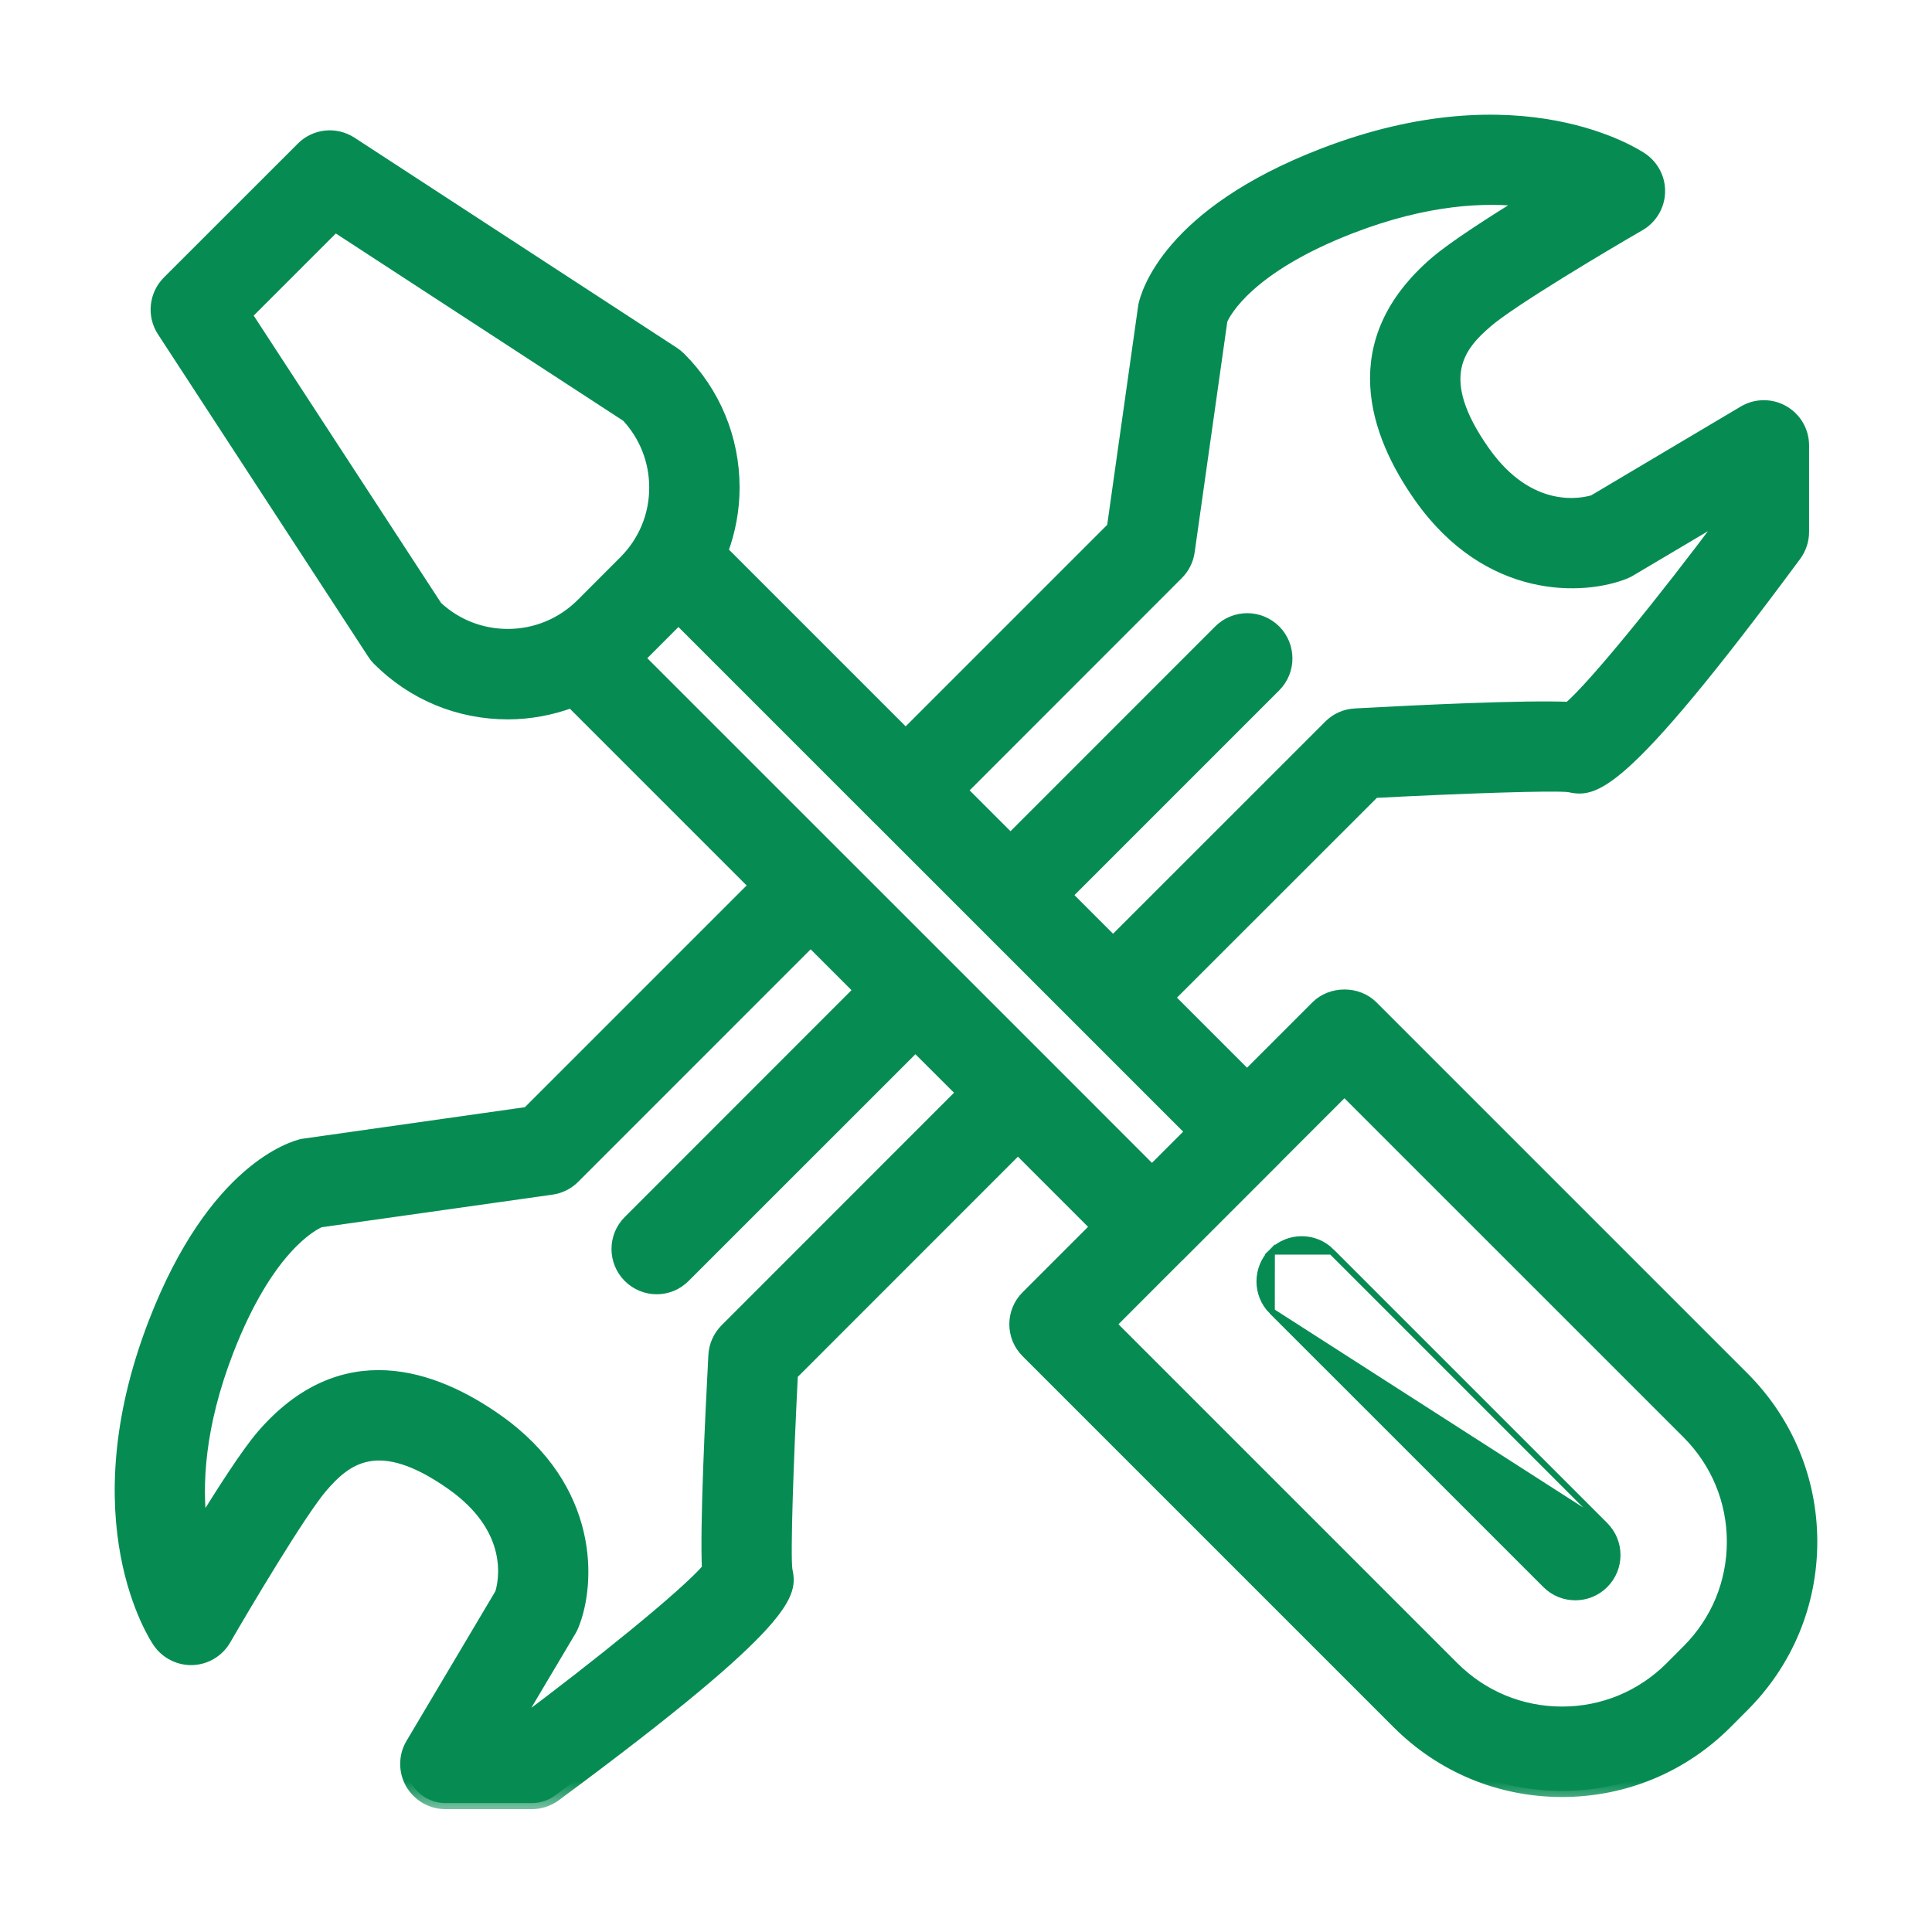 <svg width="32" height="32" viewBox="0 0 32 32" fill="none" xmlns="http://www.w3.org/2000/svg">
<path d="M21.065 21.719L21.065 21.719C20.793 21.445 20.793 21.002 21.066 20.73L21.065 21.719ZM21.065 21.719L25.598 26.251C25.734 26.388 25.913 26.456 26.092 26.456C26.27 26.456 26.45 26.388 26.586 26.251C26.859 25.978 26.859 25.536 26.586 25.262L26.586 25.262M21.065 21.719L26.586 25.262M26.586 25.262L22.054 20.73M26.586 25.262L22.054 20.73M22.054 20.73C21.782 20.457 21.339 20.457 21.066 20.73L22.054 20.73Z" fill="#068C53" stroke="#068C53" stroke-width="0.1"/>
<mask id="path-2-outside-1_0_249" maskUnits="userSpaceOnUse" x="1" y="1" width="30" height="29" fill="black">
<rect fill="white" x="1" y="1" width="30" height="29"/>
<path d="M8.741 18.433L5.011 18.962C4.864 18.995 3.545 19.355 2.559 21.906C1.288 25.194 2.574 27.119 2.63 27.199C2.756 27.382 2.973 27.488 3.19 27.479C3.413 27.47 3.615 27.347 3.726 27.155C4.05 26.594 4.968 25.048 5.326 24.629C5.732 24.157 6.267 23.724 7.481 24.579C8.547 25.329 8.359 26.197 8.298 26.395L6.82 28.884C6.7 29.084 6.698 29.334 6.813 29.537C6.928 29.738 7.144 29.865 7.377 29.865L8.808 29.865H8.809C8.947 29.865 9.083 29.821 9.195 29.738C13.184 26.789 13.102 26.381 13.025 26.001C12.99 25.741 13.043 24.196 13.116 22.762L16.86 19.017L18.163 20.32L17.008 21.475C16.754 21.728 16.754 22.139 17.008 22.392L23.153 28.537C23.879 29.264 24.845 29.664 25.872 29.664C26.899 29.664 27.866 29.264 28.592 28.537L28.873 28.255C29.599 27.529 30 26.564 30 25.536C30 24.51 29.599 23.544 28.873 22.818L22.727 16.672C22.484 16.428 22.053 16.428 21.809 16.672L20.655 17.826L19.353 16.524L22.762 13.117C24.196 13.042 25.742 12.989 25.986 13.021C26.381 13.101 26.789 13.185 29.738 9.195C29.82 9.083 29.864 8.948 29.864 8.809V7.377C29.864 7.144 29.739 6.929 29.537 6.814C29.334 6.698 29.085 6.7 28.884 6.819L26.395 8.297C26.212 8.353 25.332 8.551 24.578 7.48C23.722 6.265 24.155 5.732 24.629 5.327C25.048 4.968 26.594 4.05 27.154 3.727C27.347 3.616 27.47 3.413 27.479 3.19C27.488 2.968 27.382 2.757 27.199 2.63C27.119 2.575 25.192 1.287 21.906 2.559C19.356 3.545 18.995 4.865 18.953 5.063L18.433 8.74L15.001 12.172L11.959 9.13C12.082 8.797 12.15 8.443 12.15 8.076C12.15 7.266 11.835 6.502 11.261 5.929C11.229 5.897 11.194 5.869 11.156 5.844L5.817 2.364C5.559 2.197 5.221 2.231 5.004 2.449L2.784 4.668C2.568 4.886 2.532 5.225 2.7 5.482L6.182 10.821C6.206 10.859 6.234 10.894 6.265 10.925C6.838 11.499 7.599 11.815 8.41 11.815C8.777 11.815 9.132 11.747 9.466 11.624L12.508 14.666L8.741 18.433ZM12.023 22.021C11.91 22.134 11.842 22.285 11.833 22.444C11.776 23.518 11.693 25.266 11.726 25.987C11.358 26.418 9.904 27.591 8.594 28.568H8.517L9.447 27.003C9.464 26.975 9.478 26.945 9.49 26.914C9.763 26.239 9.85 24.659 8.228 23.517C7.188 22.786 5.669 22.238 4.341 23.784C4.09 24.077 3.687 24.703 3.331 25.284C3.242 24.597 3.288 23.62 3.77 22.373C4.429 20.669 5.17 20.285 5.3 20.23L9.138 19.688C9.277 19.668 9.406 19.604 9.506 19.504L13.427 15.582L14.245 16.4L10.418 20.229C10.165 20.482 10.165 20.892 10.418 21.146C10.545 21.273 10.711 21.337 10.877 21.337C11.043 21.337 11.209 21.273 11.335 21.146L15.162 17.32L15.943 18.099L12.023 22.021ZM22.268 18.049L27.955 23.735C28.437 24.217 28.702 24.857 28.702 25.536C28.702 26.217 28.437 26.856 27.955 27.338L27.674 27.62C27.192 28.101 26.553 28.366 25.872 28.366C25.192 28.366 24.552 28.101 24.07 27.62L18.384 21.934L19.538 20.779C19.538 20.779 19.539 20.779 19.54 20.779L21.115 19.204C21.115 19.203 21.115 19.202 21.116 19.201L22.268 18.049ZM19.08 19.402L17.321 17.642C17.32 17.642 17.32 17.641 17.32 17.64C17.319 17.64 17.319 17.64 17.319 17.64L10.58 10.902L11.237 10.244L14.542 13.549H14.543L19.738 18.744L19.08 19.402ZM19.504 9.504C19.604 9.404 19.668 9.276 19.688 9.136L20.231 5.301C20.286 5.17 20.671 4.428 22.374 3.769C23.622 3.287 24.599 3.242 25.284 3.329C24.705 3.686 24.078 4.09 23.785 4.341C22.235 5.667 22.785 7.186 23.517 8.227C24.66 9.85 26.24 9.762 26.916 9.489C26.946 9.477 26.975 9.462 27.003 9.445L28.567 8.517V8.595C27.591 9.903 26.418 11.357 25.988 11.725C25.27 11.693 23.519 11.775 22.445 11.834C22.285 11.842 22.133 11.909 22.021 12.023L18.436 15.607L17.655 14.826L21.117 11.364C21.37 11.111 21.37 10.7 21.117 10.446C20.863 10.193 20.453 10.193 20.199 10.446L16.737 13.909L15.919 13.091L19.504 9.504ZM8.41 10.517C7.967 10.517 7.55 10.352 7.229 10.052L4.074 5.214L5.549 3.739L10.387 6.892C10.688 7.214 10.853 7.633 10.853 8.076C10.853 8.54 10.672 8.975 10.343 9.303L9.639 10.008C9.31 10.336 8.874 10.517 8.41 10.517Z"/>
</mask>
<path d="M8.741 18.433L5.011 18.962C4.864 18.995 3.545 19.355 2.559 21.906C1.288 25.194 2.574 27.119 2.63 27.199C2.756 27.382 2.973 27.488 3.19 27.479C3.413 27.47 3.615 27.347 3.726 27.155C4.05 26.594 4.968 25.048 5.326 24.629C5.732 24.157 6.267 23.724 7.481 24.579C8.547 25.329 8.359 26.197 8.298 26.395L6.82 28.884C6.7 29.084 6.698 29.334 6.813 29.537C6.928 29.738 7.144 29.865 7.377 29.865L8.808 29.865H8.809C8.947 29.865 9.083 29.821 9.195 29.738C13.184 26.789 13.102 26.381 13.025 26.001C12.99 25.741 13.043 24.196 13.116 22.762L16.86 19.017L18.163 20.32L17.008 21.475C16.754 21.728 16.754 22.139 17.008 22.392L23.153 28.537C23.879 29.264 24.845 29.664 25.872 29.664C26.899 29.664 27.866 29.264 28.592 28.537L28.873 28.255C29.599 27.529 30 26.564 30 25.536C30 24.51 29.599 23.544 28.873 22.818L22.727 16.672C22.484 16.428 22.053 16.428 21.809 16.672L20.655 17.826L19.353 16.524L22.762 13.117C24.196 13.042 25.742 12.989 25.986 13.021C26.381 13.101 26.789 13.185 29.738 9.195C29.82 9.083 29.864 8.948 29.864 8.809V7.377C29.864 7.144 29.739 6.929 29.537 6.814C29.334 6.698 29.085 6.7 28.884 6.819L26.395 8.297C26.212 8.353 25.332 8.551 24.578 7.48C23.722 6.265 24.155 5.732 24.629 5.327C25.048 4.968 26.594 4.05 27.154 3.727C27.347 3.616 27.47 3.413 27.479 3.19C27.488 2.968 27.382 2.757 27.199 2.63C27.119 2.575 25.192 1.287 21.906 2.559C19.356 3.545 18.995 4.865 18.953 5.063L18.433 8.74L15.001 12.172L11.959 9.13C12.082 8.797 12.15 8.443 12.15 8.076C12.15 7.266 11.835 6.502 11.261 5.929C11.229 5.897 11.194 5.869 11.156 5.844L5.817 2.364C5.559 2.197 5.221 2.231 5.004 2.449L2.784 4.668C2.568 4.886 2.532 5.225 2.7 5.482L6.182 10.821C6.206 10.859 6.234 10.894 6.265 10.925C6.838 11.499 7.599 11.815 8.41 11.815C8.777 11.815 9.132 11.747 9.466 11.624L12.508 14.666L8.741 18.433ZM12.023 22.021C11.91 22.134 11.842 22.285 11.833 22.444C11.776 23.518 11.693 25.266 11.726 25.987C11.358 26.418 9.904 27.591 8.594 28.568H8.517L9.447 27.003C9.464 26.975 9.478 26.945 9.49 26.914C9.763 26.239 9.85 24.659 8.228 23.517C7.188 22.786 5.669 22.238 4.341 23.784C4.09 24.077 3.687 24.703 3.331 25.284C3.242 24.597 3.288 23.62 3.77 22.373C4.429 20.669 5.17 20.285 5.3 20.23L9.138 19.688C9.277 19.668 9.406 19.604 9.506 19.504L13.427 15.582L14.245 16.4L10.418 20.229C10.165 20.482 10.165 20.892 10.418 21.146C10.545 21.273 10.711 21.337 10.877 21.337C11.043 21.337 11.209 21.273 11.335 21.146L15.162 17.32L15.943 18.099L12.023 22.021ZM22.268 18.049L27.955 23.735C28.437 24.217 28.702 24.857 28.702 25.536C28.702 26.217 28.437 26.856 27.955 27.338L27.674 27.62C27.192 28.101 26.553 28.366 25.872 28.366C25.192 28.366 24.552 28.101 24.07 27.62L18.384 21.934L19.538 20.779C19.538 20.779 19.539 20.779 19.54 20.779L21.115 19.204C21.115 19.203 21.115 19.202 21.116 19.201L22.268 18.049ZM19.08 19.402L17.321 17.642C17.32 17.642 17.32 17.641 17.32 17.64C17.319 17.64 17.319 17.64 17.319 17.64L10.58 10.902L11.237 10.244L14.542 13.549H14.543L19.738 18.744L19.08 19.402ZM19.504 9.504C19.604 9.404 19.668 9.276 19.688 9.136L20.231 5.301C20.286 5.17 20.671 4.428 22.374 3.769C23.622 3.287 24.599 3.242 25.284 3.329C24.705 3.686 24.078 4.09 23.785 4.341C22.235 5.667 22.785 7.186 23.517 8.227C24.66 9.85 26.24 9.762 26.916 9.489C26.946 9.477 26.975 9.462 27.003 9.445L28.567 8.517V8.595C27.591 9.903 26.418 11.357 25.988 11.725C25.27 11.693 23.519 11.775 22.445 11.834C22.285 11.842 22.133 11.909 22.021 12.023L18.436 15.607L17.655 14.826L21.117 11.364C21.37 11.111 21.37 10.7 21.117 10.446C20.863 10.193 20.453 10.193 20.199 10.446L16.737 13.909L15.919 13.091L19.504 9.504ZM8.41 10.517C7.967 10.517 7.55 10.352 7.229 10.052L4.074 5.214L5.549 3.739L10.387 6.892C10.688 7.214 10.853 7.633 10.853 8.076C10.853 8.54 10.672 8.975 10.343 9.303L9.639 10.008C9.31 10.336 8.874 10.517 8.41 10.517Z" fill="#068C53"/>
<path d="M8.741 18.433L5.011 18.962C4.864 18.995 3.545 19.355 2.559 21.906C1.288 25.194 2.574 27.119 2.63 27.199C2.756 27.382 2.973 27.488 3.19 27.479C3.413 27.47 3.615 27.347 3.726 27.155C4.05 26.594 4.968 25.048 5.326 24.629C5.732 24.157 6.267 23.724 7.481 24.579C8.547 25.329 8.359 26.197 8.298 26.395L6.82 28.884C6.7 29.084 6.698 29.334 6.813 29.537C6.928 29.738 7.144 29.865 7.377 29.865L8.808 29.865H8.809C8.947 29.865 9.083 29.821 9.195 29.738C13.184 26.789 13.102 26.381 13.025 26.001C12.99 25.741 13.043 24.196 13.116 22.762L16.86 19.017L18.163 20.32L17.008 21.475C16.754 21.728 16.754 22.139 17.008 22.392L23.153 28.537C23.879 29.264 24.845 29.664 25.872 29.664C26.899 29.664 27.866 29.264 28.592 28.537L28.873 28.255C29.599 27.529 30 26.564 30 25.536C30 24.51 29.599 23.544 28.873 22.818L22.727 16.672C22.484 16.428 22.053 16.428 21.809 16.672L20.655 17.826L19.353 16.524L22.762 13.117C24.196 13.042 25.742 12.989 25.986 13.021C26.381 13.101 26.789 13.185 29.738 9.195C29.82 9.083 29.864 8.948 29.864 8.809V7.377C29.864 7.144 29.739 6.929 29.537 6.814C29.334 6.698 29.085 6.7 28.884 6.819L26.395 8.297C26.212 8.353 25.332 8.551 24.578 7.48C23.722 6.265 24.155 5.732 24.629 5.327C25.048 4.968 26.594 4.05 27.154 3.727C27.347 3.616 27.47 3.413 27.479 3.19C27.488 2.968 27.382 2.757 27.199 2.63C27.119 2.575 25.192 1.287 21.906 2.559C19.356 3.545 18.995 4.865 18.953 5.063L18.433 8.74L15.001 12.172L11.959 9.13C12.082 8.797 12.15 8.443 12.15 8.076C12.15 7.266 11.835 6.502 11.261 5.929C11.229 5.897 11.194 5.869 11.156 5.844L5.817 2.364C5.559 2.197 5.221 2.231 5.004 2.449L2.784 4.668C2.568 4.886 2.532 5.225 2.7 5.482L6.182 10.821C6.206 10.859 6.234 10.894 6.265 10.925C6.838 11.499 7.599 11.815 8.41 11.815C8.777 11.815 9.132 11.747 9.466 11.624L12.508 14.666L8.741 18.433ZM12.023 22.021C11.91 22.134 11.842 22.285 11.833 22.444C11.776 23.518 11.693 25.266 11.726 25.987C11.358 26.418 9.904 27.591 8.594 28.568H8.517L9.447 27.003C9.464 26.975 9.478 26.945 9.49 26.914C9.763 26.239 9.85 24.659 8.228 23.517C7.188 22.786 5.669 22.238 4.341 23.784C4.09 24.077 3.687 24.703 3.331 25.284C3.242 24.597 3.288 23.62 3.77 22.373C4.429 20.669 5.17 20.285 5.3 20.23L9.138 19.688C9.277 19.668 9.406 19.604 9.506 19.504L13.427 15.582L14.245 16.4L10.418 20.229C10.165 20.482 10.165 20.892 10.418 21.146C10.545 21.273 10.711 21.337 10.877 21.337C11.043 21.337 11.209 21.273 11.335 21.146L15.162 17.32L15.943 18.099L12.023 22.021ZM22.268 18.049L27.955 23.735C28.437 24.217 28.702 24.857 28.702 25.536C28.702 26.217 28.437 26.856 27.955 27.338L27.674 27.62C27.192 28.101 26.553 28.366 25.872 28.366C25.192 28.366 24.552 28.101 24.07 27.62L18.384 21.934L19.538 20.779C19.538 20.779 19.539 20.779 19.54 20.779L21.115 19.204C21.115 19.203 21.115 19.202 21.116 19.201L22.268 18.049ZM19.08 19.402L17.321 17.642C17.32 17.642 17.32 17.641 17.32 17.64C17.319 17.64 17.319 17.64 17.319 17.64L10.58 10.902L11.237 10.244L14.542 13.549H14.543L19.738 18.744L19.08 19.402ZM19.504 9.504C19.604 9.404 19.668 9.276 19.688 9.136L20.231 5.301C20.286 5.17 20.671 4.428 22.374 3.769C23.622 3.287 24.599 3.242 25.284 3.329C24.705 3.686 24.078 4.09 23.785 4.341C22.235 5.667 22.785 7.186 23.517 8.227C24.66 9.85 26.24 9.762 26.916 9.489C26.946 9.477 26.975 9.462 27.003 9.445L28.567 8.517V8.595C27.591 9.903 26.418 11.357 25.988 11.725C25.27 11.693 23.519 11.775 22.445 11.834C22.285 11.842 22.133 11.909 22.021 12.023L18.436 15.607L17.655 14.826L21.117 11.364C21.37 11.111 21.37 10.7 21.117 10.446C20.863 10.193 20.453 10.193 20.199 10.446L16.737 13.909L15.919 13.091L19.504 9.504ZM8.41 10.517C7.967 10.517 7.55 10.352 7.229 10.052L4.074 5.214L5.549 3.739L10.387 6.892C10.688 7.214 10.853 7.633 10.853 8.076C10.853 8.54 10.672 8.975 10.343 9.303L9.639 10.008C9.31 10.336 8.874 10.517 8.41 10.517Z" stroke="#068C53" stroke-width="0.2" mask="url(#path-2-outside-1_0_249)"/>
</svg>
